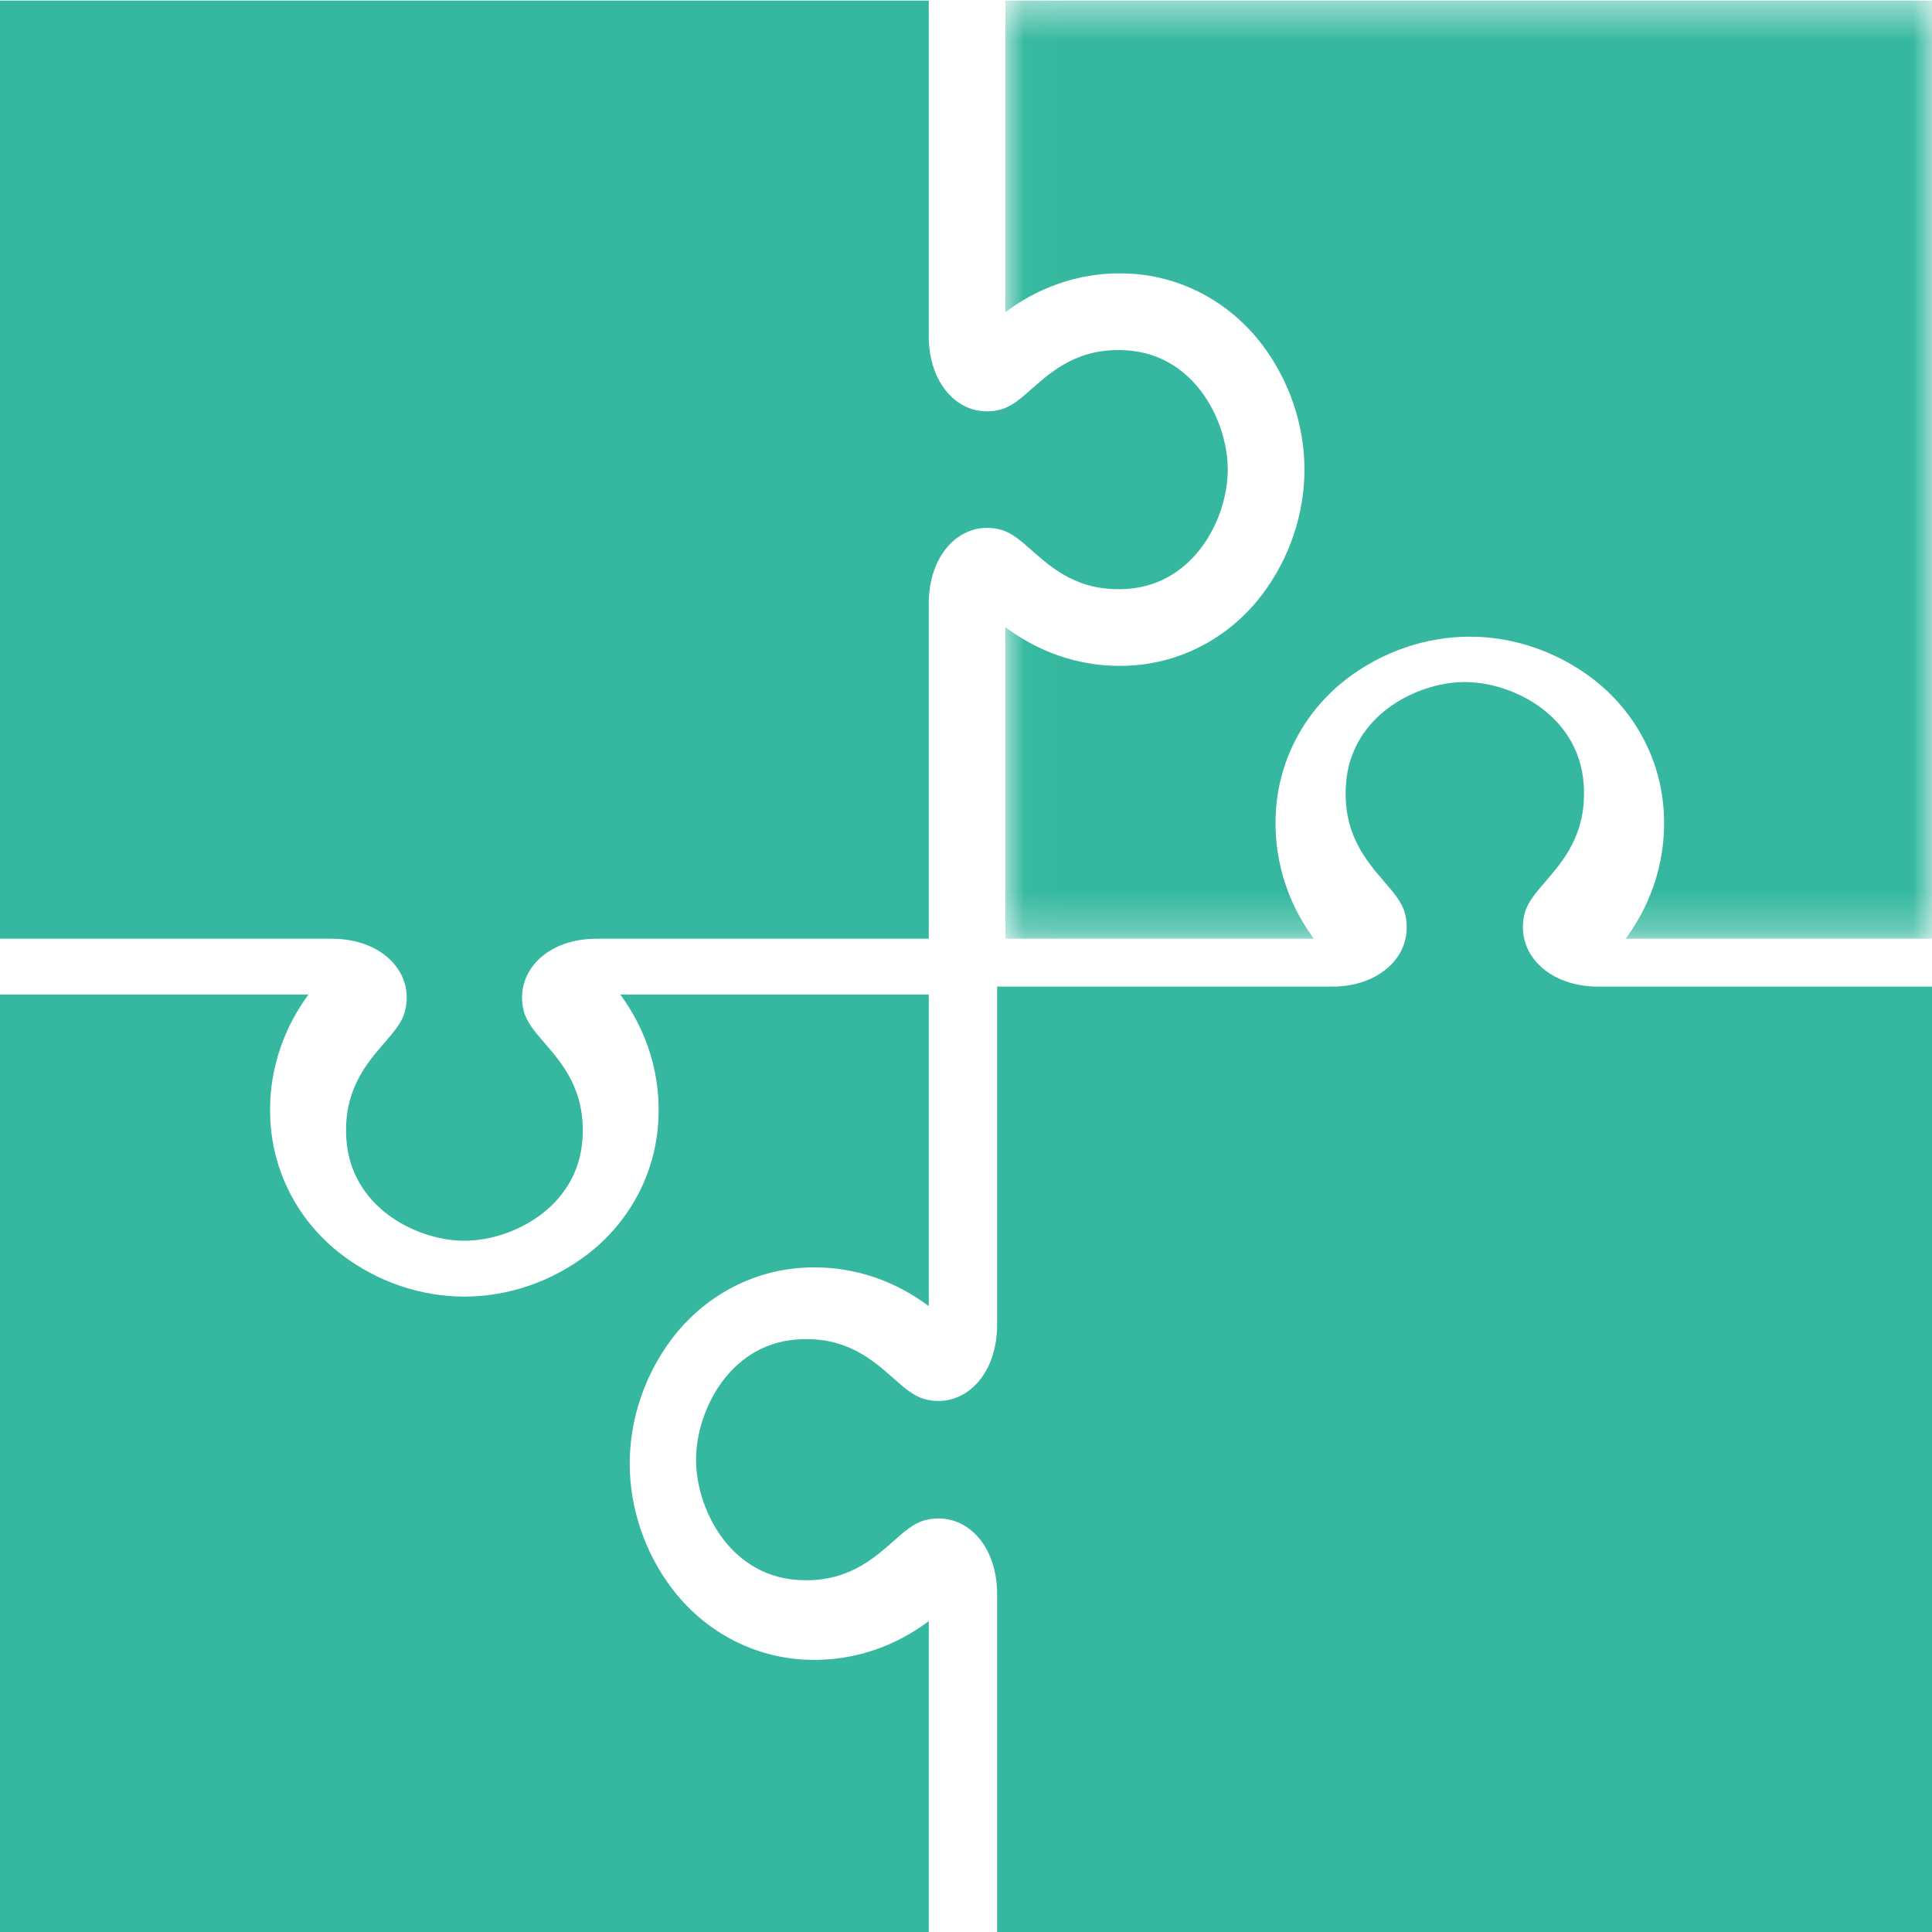 <?xml version="1.0" encoding="UTF-8" standalone="no"?>
<svg width="50px" height="50px" viewBox="0 0 50 50" version="1.1" xmlns="http://www.w3.org/2000/svg" xmlns:xlink="http://www.w3.org/1999/xlink">
    <!-- Generator: Sketch 47 (45396) - http://www.bohemiancoding.com/sketch -->
    <title>icon/integrations-teal</title>
    <desc>Created with Sketch.</desc>
    <defs>
        <polygon id="path-1" points="0.02 0.462 24.056 0.462 24.056 24.741 0.02 24.741 0.02 0.462"></polygon>
    </defs>
    <g id="Symbols" stroke="none" stroke-width="1" fill="none" fill-rule="evenodd">
        <g id="icon/integrations-teal">
            <g id="Page-1" transform="translate(0, -1)">
                <g id="Group-3" transform="translate(0, 0.553)" fill="#35B89F">
                    <path d="M25.898,14.155 C26.181,14.231 26.42,14.441 26.696,14.686 C27.24,15.165 27.915,15.763 29.146,15.689 C30.136,15.629 30.751,15.072 31.093,14.615 C31.52,14.046 31.774,13.293 31.774,12.6 C31.774,11.907 31.52,11.154 31.094,10.585 C30.752,10.129 30.136,9.572 29.146,9.513 C27.916,9.439 27.24,10.036 26.696,10.515 C26.42,10.759 26.181,10.97 25.898,11.045 C25.484,11.156 25.071,11.073 24.735,10.812 C24.291,10.466 24.036,9.859 24.036,9.146 L24.036,0.462 L0,0.462 L0,24.741 L8.584,24.741 C9.297,24.741 9.903,25.001 10.248,25.454 C10.506,25.792 10.588,26.207 10.48,26.622 C10.405,26.908 10.196,27.149 9.955,27.428 C9.48,27.977 8.889,28.661 8.962,29.903 C9.021,30.903 9.572,31.524 10.024,31.87 C10.587,32.3 11.333,32.557 12.019,32.557 C12.705,32.557 13.45,32.3 14.014,31.87 C14.466,31.524 15.017,30.903 15.076,29.903 C15.149,28.66 14.558,27.977 14.083,27.428 C13.842,27.149 13.633,26.907 13.558,26.622 C13.449,26.203 13.531,25.786 13.79,25.446 C14.132,24.998 14.732,24.741 15.437,24.741 L24.036,24.741 L24.036,16.069 C24.036,15.35 24.293,14.738 24.741,14.389 C25.076,14.129 25.487,14.045 25.898,14.155" id="Fill-1"></path>
                </g>
                <path d="M23.931,37.209 C23.646,37.133 23.406,36.92 23.127,36.674 C22.58,36.19 21.899,35.588 20.66,35.663 C19.663,35.722 19.044,36.284 18.699,36.745 C18.27,37.319 18.014,38.079 18.014,38.778 C18.014,39.476 18.27,40.235 18.699,40.809 C19.043,41.269 19.663,41.83 20.66,41.89 C21.898,41.965 22.58,41.363 23.128,40.88 C23.406,40.634 23.647,40.421 23.931,40.345 C24.349,40.234 24.764,40.317 25.103,40.581 C25.55,40.929 25.806,41.541 25.806,42.26 L25.806,51.018 L50.014,51.018 L50.014,26.534 L41.368,26.534 C40.651,26.534 40.04,26.272 39.692,25.815 C39.433,25.474 39.35,25.055 39.459,24.637 C39.535,24.349 39.745,24.106 39.988,23.824 C40.466,23.27 41.062,22.581 40.988,21.329 C40.929,20.32 40.374,19.693 39.918,19.345 C39.351,18.911 38.6,18.652 37.909,18.652 C37.219,18.652 36.468,18.911 35.9,19.345 C35.445,19.693 34.89,20.32 34.831,21.329 C34.757,22.581 35.352,23.27 35.83,23.824 C36.073,24.106 36.283,24.349 36.359,24.637 C36.469,25.059 36.386,25.48 36.126,25.822 C35.781,26.274 35.177,26.534 34.466,26.534 L25.806,26.534 L25.806,35.279 C25.806,36.004 25.548,36.622 25.096,36.973 C24.759,37.236 24.345,37.32 23.931,37.209" id="Fill-4" fill="#35B89F"></path>
                <g id="Group-8" transform="translate(26, 0.553)">
                    <mask id="mask-2" fill="white">
                        <use xlink:href="#path-1"></use>
                    </mask>
                    <g id="Clip-7"></g>
                    <path d="M15.219,18.013 C16.307,18.846 16.978,20.097 17.057,21.447 C17.143,22.914 16.593,24.016 16.115,24.682 C16.101,24.703 16.086,24.722 16.073,24.741 L24.056,24.741 L24.056,0.462 L0.02,0.462 L0.02,8.525 C0.038,8.512 0.057,8.498 0.078,8.483 C0.737,8.001 1.828,7.444 3.281,7.531 C4.617,7.612 5.856,8.289 6.68,9.388 C7.376,10.317 7.759,11.458 7.759,12.601 C7.759,13.745 7.376,14.886 6.68,15.814 C5.857,16.914 4.618,17.59 3.281,17.67 C1.827,17.758 0.737,17.202 0.078,16.72 C0.057,16.705 0.038,16.691 0.02,16.678 L0.02,24.741 L8.003,24.741 C7.989,24.722 7.975,24.703 7.96,24.682 C7.483,24.017 6.933,22.915 7.02,21.447 C7.099,20.097 7.769,18.845 8.857,18.013 C9.776,17.311 10.906,16.924 12.038,16.924 C13.17,16.924 14.3,17.311 15.219,18.013" id="Fill-6" fill="#35B89F" mask="url(#mask-2)"></path>
                </g>
                <path d="M0,51.018 L24.036,51.018 L24.036,42.954 C24.018,42.968 23.998,42.982 23.978,42.997 C23.319,43.479 22.228,44.036 20.775,43.948 C19.439,43.868 18.2,43.191 17.376,42.091 C16.68,41.163 16.297,40.022 16.297,38.879 C16.297,37.735 16.68,36.594 17.376,35.665 C18.199,34.566 19.438,33.89 20.775,33.809 C22.229,33.722 23.319,34.278 23.978,34.76 C23.998,34.775 24.018,34.789 24.036,34.802 L24.036,26.739 L16.053,26.739 C16.067,26.757 16.081,26.777 16.096,26.797 C16.572,27.463 17.123,28.564 17.036,30.033 C16.957,31.383 16.287,32.635 15.199,33.466 C14.28,34.169 13.15,34.556 12.018,34.556 C10.886,34.556 9.756,34.169 8.837,33.466 C7.748,32.634 7.078,31.383 6.999,30.033 C6.912,28.566 7.463,27.464 7.941,26.797 C7.955,26.777 7.969,26.757 7.983,26.739 L0,26.739 L0,51.018 Z" id="Fill-9" fill="#35B89F"></path>
            </g>
        </g>
    </g>
</svg>